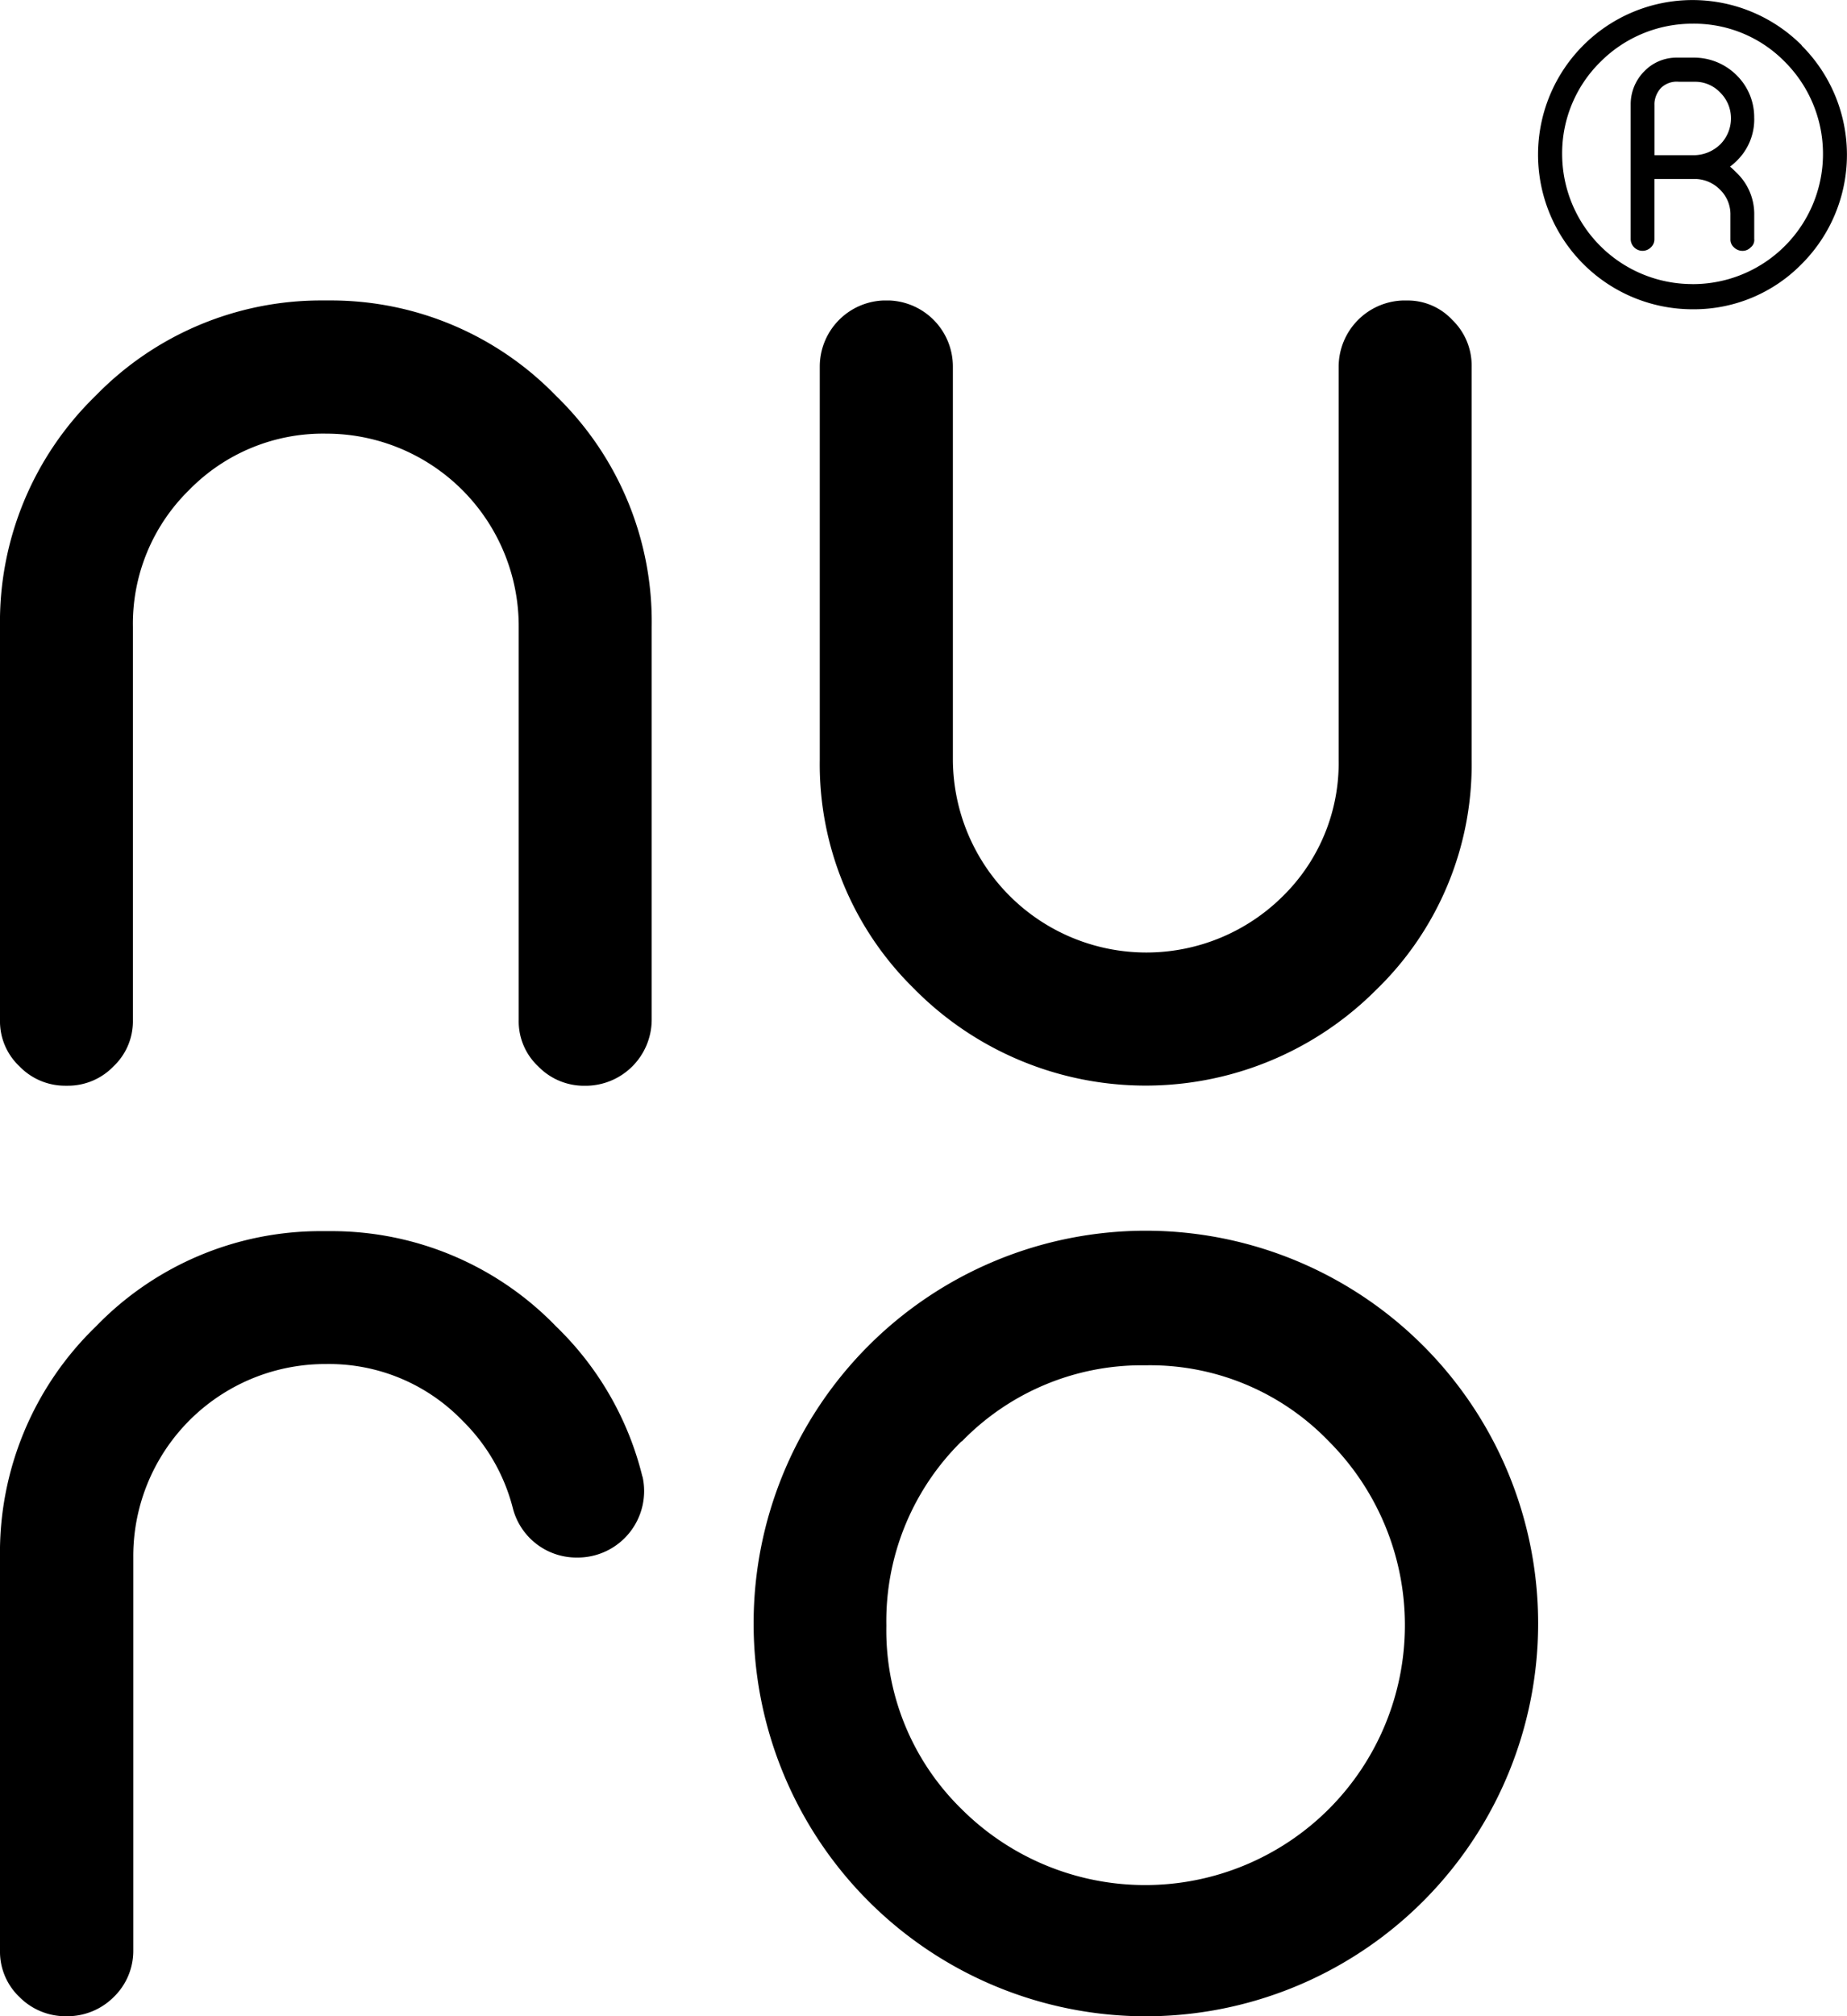 <svg xmlns="http://www.w3.org/2000/svg" xmlns:xlink="http://www.w3.org/1999/xlink" width="44" height="48" viewBox="0 0 44 48">
  <defs>
    <style>
      .cls-1 {
        fill: black;
      }

      .cls-2 {
        clip-path: url(#clip-path);
      }
    </style>
    <clipPath id="clip-path">
      <rect id="Rectangle" class="cls-1" width="44" height="48"/>
    </clipPath>
  </defs>
  <g id="nuro-logo" class="cls-2">
    <path id="Path" class="cls-1" d="M27.291,29.3a9.346,9.346,0,0,0-9.338,9.349A9.35,9.35,0,0,0,27.092,48h.4a9.352,9.352,0,0,0,9.15-9.349A9.348,9.348,0,0,0,27.291,29.3m4.366,13.767a6.192,6.192,0,0,1-8.752,0,5.946,5.946,0,0,1-1.79-4.366,6.009,6.009,0,0,1,1.79-4.386h.01a5.974,5.974,0,0,1,4.376-1.811,5.91,5.91,0,0,1,4.366,1.811,6.192,6.192,0,0,1,0,8.752m-9.852-19.5a7.471,7.471,0,0,1-2.276-5.476V8.727a1.576,1.576,0,0,1,1.508-1.573H21.2A1.575,1.575,0,0,1,22.7,8.727v9.364a4.61,4.61,0,0,0,7.855,3.25,4.443,4.443,0,0,0,1.335-3.25V8.727a1.581,1.581,0,0,1,1.523-1.573h.143a1.451,1.451,0,0,1,1.04.461,1.508,1.508,0,0,1,.462,1.112v9.364a7.463,7.463,0,0,1-2.276,5.476,7.753,7.753,0,0,1-10.979,0ZM13.25,9.428a7.482,7.482,0,0,1,2.275,5.5v9.362a1.576,1.576,0,0,1-1.556,1.559h-.035a1.518,1.518,0,0,1-1.113-.462,1.465,1.465,0,0,1-.464-1.1V14.924a4.585,4.585,0,0,0-4.585-4.6A4.46,4.46,0,0,0,4.5,11.671a4.456,4.456,0,0,0-1.334,3.253v9.362a1.476,1.476,0,0,1-.461,1.1,1.507,1.507,0,0,1-1.1.462H1.558a1.51,1.51,0,0,1-1.095-.462A1.471,1.471,0,0,1,0,24.286V14.924a7.5,7.5,0,0,1,2.276-5.5A7.489,7.489,0,0,1,7.644,7.153H7.9a7.466,7.466,0,0,1,5.35,2.275m2.057,25.727a1.583,1.583,0,0,1-1.56,1.926,1.565,1.565,0,0,1-1.527-1.164,4.469,4.469,0,0,0-1.2-2.092,4.417,4.417,0,0,0-3.245-1.351,4.574,4.574,0,0,0-4.6,4.607V46.44a1.528,1.528,0,0,1-.462,1.1,1.564,1.564,0,0,1-1.1.461H1.56a1.546,1.546,0,0,1-1.1-.461A1.488,1.488,0,0,1,0,46.44V37.081a7.481,7.481,0,0,1,2.283-5.5,7.44,7.44,0,0,1,5.36-2.271H7.9a7.438,7.438,0,0,1,5.35,2.271,7.43,7.43,0,0,1,2.053,3.571M42.921,1.078a3.68,3.68,0,0,0-6.281,2.6,3.681,3.681,0,0,0,3.674,3.685h.053a3.594,3.594,0,0,0,2.554-1.078,3.676,3.676,0,0,0,0-5.2M40.314,6.763a3.1,3.1,0,0,1-3.1-3.1,3.051,3.051,0,0,1,.91-2.188,3.092,3.092,0,0,1,2.2-.911,3.024,3.024,0,0,1,2.188.9,3.1,3.1,0,0,1-2.2,5.3m1.477-3.947a1.4,1.4,0,0,0-.419-1.026,1.436,1.436,0,0,0-1.016-.419h-.408a1.067,1.067,0,0,0-.775.325,1.11,1.11,0,0,0-.324.785V5.7a.282.282,0,0,0,.481.189.261.261,0,0,0,.084-.189V4.261h.995a.854.854,0,0,1,.565.251.819.819,0,0,1,.251.617V5.7a.247.247,0,0,0,.084.189.287.287,0,0,0,.2.083h.01a.264.264,0,0,0,.189-.083.221.221,0,0,0,.084-.2V5.129a1.361,1.361,0,0,0-.419-1.015c-.053-.052-.105-.105-.157-.147a1.709,1.709,0,0,0,.157-.136,1.375,1.375,0,0,0,.419-1.015m-.817.628a.907.907,0,0,1-.618.251h-.942V2.5a.489.489,0,0,1,.011-.126.6.6,0,0,1,.146-.282A.541.541,0,0,1,40,1.947h.356a.82.82,0,0,1,.618.251.858.858,0,0,1,.262.618.879.879,0,0,1-.262.628"/>
  </g>
</svg>
